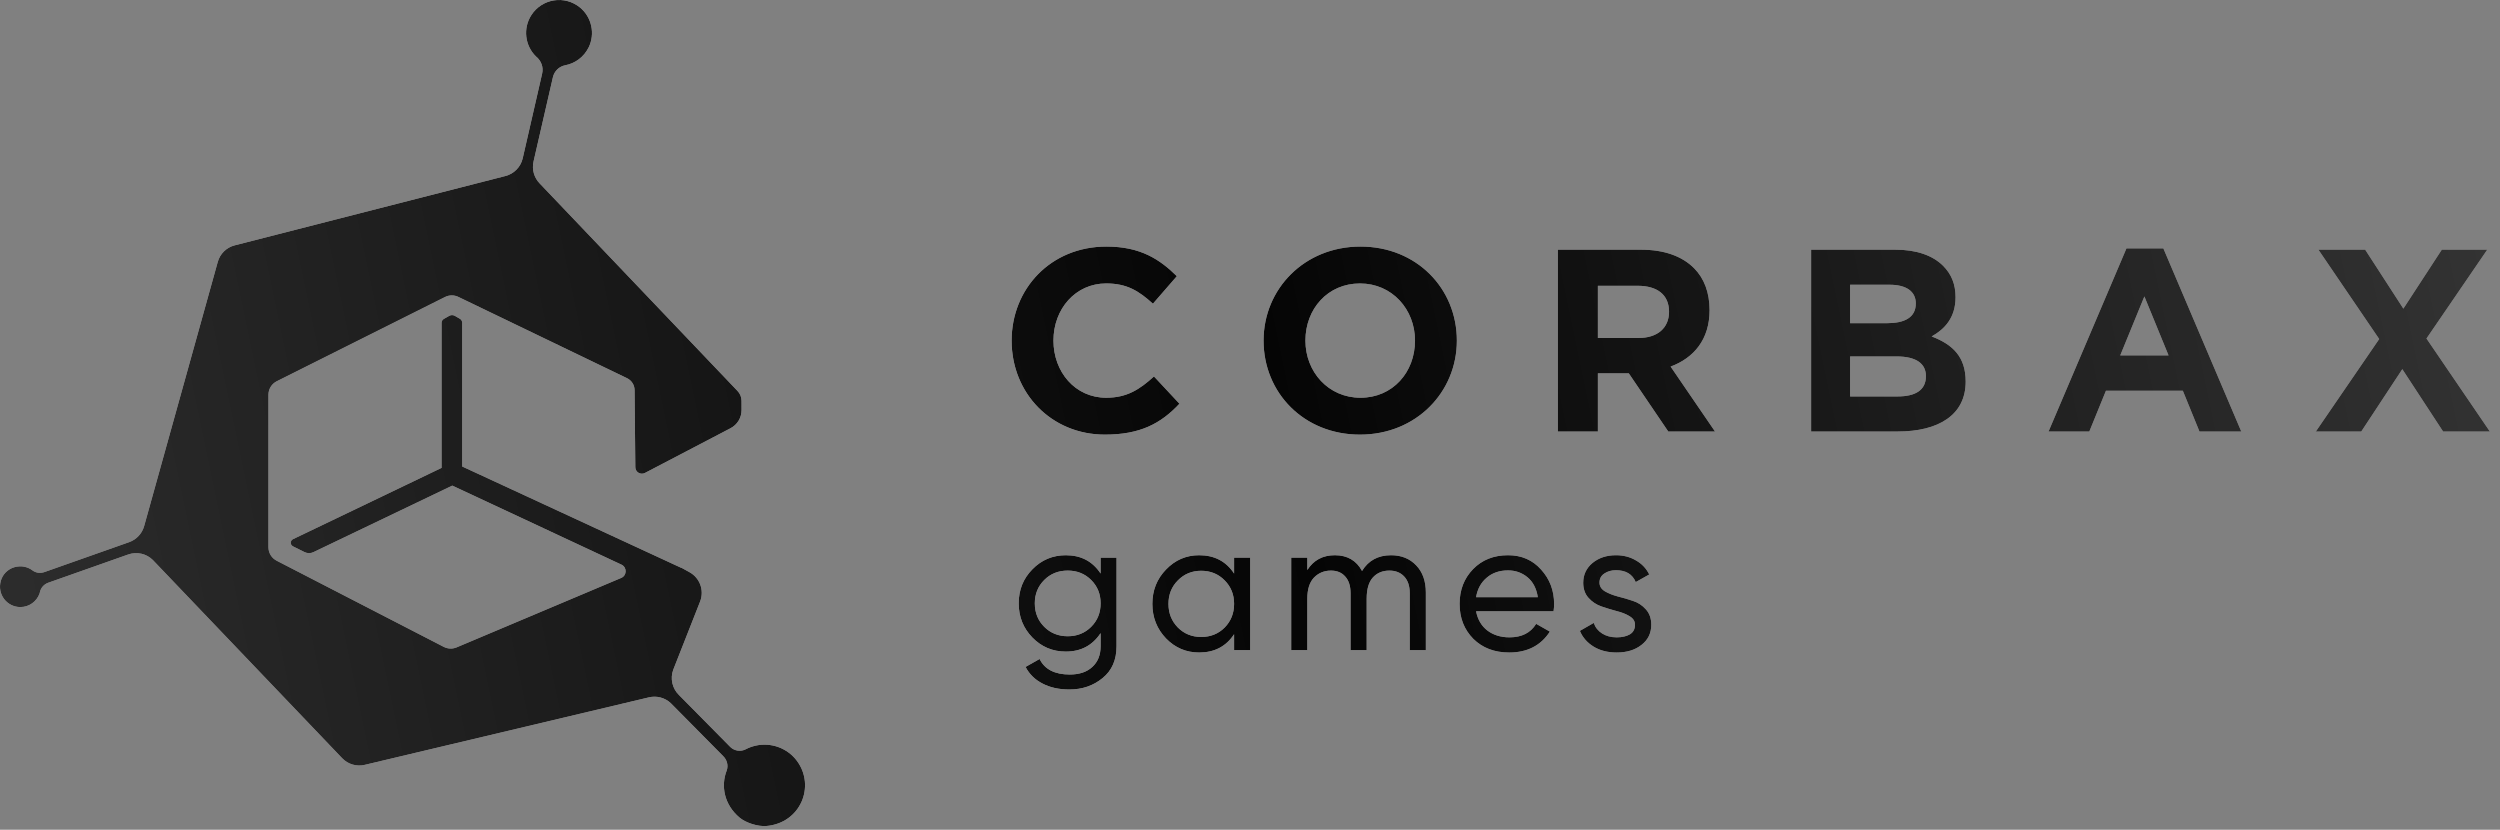 <svg width="232" height="77" viewBox="0 0 232 77" fill="none" xmlns="http://www.w3.org/2000/svg">
<rect x="0" y="0" width="232" height="77" fill="#808080" stroke="none"/>
<path fill-rule="evenodd" clip-rule="evenodd" d="M73.963 70.618C73.085 69.423 71.543 68.862 70.099 69.201C69.775 69.277 69.477 69.39 69.205 69.532C68.735 69.777 68.164 69.692 67.781 69.328L63.029 64.519C62.384 63.906 62.169 62.966 62.485 62.134L64.978 55.799C65.366 54.778 64.944 53.628 63.987 53.101L63.336 52.742L63.337 52.741L63.319 52.732L63.219 52.677L63.185 52.679L42.89 43.29V29.945C42.89 29.796 42.811 29.658 42.681 29.584L42.213 29.312C42.052 29.22 41.853 29.218 41.692 29.31L41.19 29.594C41.059 29.668 40.978 29.808 40.978 29.958V43.419L27.193 50.033C26.913 50.167 26.91 50.563 27.188 50.701L28.258 51.233C28.518 51.362 28.823 51.364 29.085 51.24L41.972 45.065L57.671 52.399C58.201 52.648 58.185 53.406 57.646 53.633L42.356 60.084C41.981 60.236 41.558 60.219 41.196 60.037L25.687 52.04C25.212 51.802 24.911 51.316 24.911 50.785V36.635C24.911 36.104 25.211 35.619 25.685 35.38L41.291 27.567C41.687 27.365 42.156 27.363 42.553 27.562L58.196 35.1C58.616 35.307 58.885 35.732 58.889 36.2L58.958 43.355C58.963 43.811 59.448 44.101 59.851 43.89L67.793 39.74C68.422 39.415 68.817 38.765 68.817 38.057L68.814 37.189C68.811 36.843 68.672 36.512 68.428 36.266L50.099 17.04C49.559 16.497 49.339 15.714 49.517 14.969L51.313 7.154C51.446 6.598 51.889 6.165 52.451 6.058C53.351 5.888 54.174 5.315 54.626 4.401C55.247 3.146 54.91 1.587 53.827 0.699C52.39 -0.477 50.296 -0.119 49.315 1.394C48.511 2.634 48.719 4.238 49.734 5.235C49.741 5.243 49.753 5.252 49.767 5.264C50.231 5.646 50.45 6.25 50.31 6.834L48.504 14.707C48.314 15.503 47.699 16.129 46.906 16.333L21.774 22.769C21.013 22.965 20.414 23.555 20.207 24.313L13.38 48.813C13.189 49.51 12.668 50.069 11.987 50.311L4.133 53.085C3.762 53.217 3.339 53.178 3.025 52.94C2.578 52.601 1.975 52.457 1.341 52.636C0.739 52.805 0.255 53.283 0.081 53.885C-0.29 55.169 0.663 56.336 1.889 56.336C2.712 56.336 3.412 55.81 3.671 55.076C3.682 55.044 3.692 55.004 3.701 54.959C3.787 54.551 4.082 54.217 4.475 54.078L11.894 51.458C12.694 51.174 13.586 51.374 14.188 51.973L31.752 70.361C32.292 70.926 33.092 71.161 33.852 70.978L60.199 64.72C60.932 64.537 61.708 64.742 62.256 65.262L67.099 70.157C67.467 70.506 67.614 71.045 67.431 71.519C66.886 72.936 67.196 74.672 68.639 75.879C69.227 76.371 70.358 76.719 71.123 76.653C74.287 76.381 75.69 72.971 73.963 70.618ZM126.204 26.305C129.192 26.305 131.314 28.715 131.314 31.607C131.314 34.548 129.241 36.911 126.251 36.911C123.262 36.911 121.142 34.5 121.142 31.607C121.142 28.666 123.215 26.305 126.204 26.305ZM126.251 22.881C121.045 22.881 117.26 26.81 117.26 31.607C117.26 36.453 120.997 40.333 126.204 40.333C131.41 40.333 135.195 36.404 135.195 31.607C135.195 26.763 131.458 22.881 126.251 22.881ZM102.677 22.881C97.495 22.881 93.879 26.81 93.879 31.607C93.879 36.5 97.567 40.333 102.533 40.333C105.787 40.333 107.715 39.321 109.451 37.465L107.088 34.934C105.763 36.139 104.581 36.91 102.653 36.91C99.76 36.91 97.76 34.5 97.76 31.607C97.76 28.666 99.809 26.304 102.653 26.304C104.581 26.304 105.69 27.003 106.992 28.184L109.21 25.63C107.643 24.087 105.859 22.881 102.677 22.881ZM152.044 31.366C153.851 31.366 154.888 30.402 154.888 28.931C154.888 27.34 153.78 26.521 151.971 26.521H148.283V31.366H152.044ZM144.571 23.171H152.285C154.43 23.171 156.093 23.773 157.203 24.881C158.143 25.822 158.649 27.147 158.649 28.787C158.649 31.511 157.179 33.222 155.033 34.018L159.155 40.044H154.816L151.152 34.645H148.283V40.044H144.571V23.171ZM178.727 34.91C178.727 36.211 177.739 36.79 176.1 36.79H171.689V33.077H175.979C177.884 33.077 178.727 33.777 178.727 34.91ZM177.787 28.16C177.787 29.462 176.75 29.992 175.112 29.992H171.689V26.424H175.353C176.919 26.424 177.787 27.051 177.787 28.16ZM175.907 23.171H168.073V40.044H176.1C179.909 40.044 182.415 38.501 182.415 35.415C182.415 33.102 181.21 31.969 179.258 31.222C180.463 30.546 181.475 29.485 181.475 27.582C181.475 26.376 181.089 25.436 180.318 24.665C179.354 23.701 177.836 23.171 175.907 23.171ZM201.241 32.981L198.999 27.509L196.758 32.981H201.241ZM197.336 23.05H200.759L207.991 40.044H204.11L202.567 36.259H195.432L193.889 40.044H190.104L197.336 23.05ZM215.149 23.171L220.79 31.462L214.908 40.044H219.127L222.935 34.259L226.72 40.044H231.059L225.177 31.414L230.817 23.171H226.599L223.032 28.642L219.489 23.171H215.149ZM103.614 51.749H102.138V53.225C101.395 52.093 100.319 51.526 98.912 51.526C97.688 51.526 96.653 51.961 95.806 52.831C94.96 53.688 94.536 54.741 94.536 55.988C94.536 57.235 94.96 58.293 95.806 59.163C96.653 60.032 97.688 60.467 98.912 60.467C100.308 60.467 101.383 59.895 102.138 58.751V59.969C102.138 60.782 101.881 61.422 101.366 61.891C100.863 62.36 100.165 62.595 99.273 62.595C97.877 62.595 96.944 62.114 96.475 61.153L95.171 61.891C95.526 62.566 96.052 63.081 96.75 63.436C97.448 63.802 98.277 63.985 99.238 63.985C100.439 63.985 101.469 63.63 102.327 62.921C103.185 62.223 103.614 61.239 103.614 59.969V51.749ZM99.084 59.043C98.214 59.043 97.488 58.751 96.904 58.167C96.321 57.584 96.029 56.858 96.029 55.988C96.029 55.13 96.321 54.409 96.904 53.826C97.488 53.242 98.214 52.951 99.084 52.951C99.953 52.951 100.68 53.242 101.263 53.826C101.847 54.409 102.138 55.13 102.138 55.988C102.138 56.858 101.847 57.584 101.263 58.167C100.68 58.751 99.953 59.043 99.084 59.043ZM116.018 51.749H114.525V53.225C113.782 52.093 112.7 51.526 111.282 51.526C110.081 51.526 109.057 51.967 108.21 52.848C107.363 53.717 106.94 54.781 106.94 56.039C106.94 57.298 107.363 58.368 108.21 59.249C109.057 60.118 110.081 60.553 111.282 60.553C112.7 60.553 113.782 59.986 114.525 58.854V60.33H116.018V51.749ZM113.65 58.236C113.067 58.819 112.34 59.111 111.471 59.111C110.613 59.111 109.892 58.819 109.308 58.236C108.725 57.641 108.433 56.909 108.433 56.039C108.433 55.17 108.725 54.444 109.308 53.86C109.892 53.265 110.613 52.968 111.471 52.968C112.34 52.968 113.067 53.265 113.65 53.86C114.233 54.444 114.525 55.17 114.525 56.039C114.525 56.909 114.233 57.641 113.65 58.236ZM131.425 52.47C130.83 51.841 130.052 51.526 129.091 51.526C127.89 51.526 126.992 52.013 126.397 52.985C125.871 52.013 125.03 51.526 123.875 51.526C122.753 51.526 121.901 51.984 121.318 52.899V51.749H119.825V60.33H121.318V55.559C121.318 54.69 121.523 54.037 121.935 53.603C122.359 53.168 122.885 52.951 123.514 52.951C124.075 52.951 124.515 53.134 124.836 53.5C125.167 53.866 125.333 54.381 125.333 55.044V60.33H126.826V55.559C126.826 54.678 127.015 54.026 127.392 53.603C127.781 53.168 128.296 52.951 128.937 52.951C129.509 52.951 129.967 53.134 130.31 53.5C130.653 53.866 130.825 54.381 130.825 55.044V60.33H132.318V54.993C132.318 53.929 132.02 53.088 131.425 52.47ZM138.026 58.511C137.477 58.087 137.128 57.492 136.979 56.726H144.169C144.204 56.497 144.221 56.274 144.221 56.057C144.221 54.81 143.82 53.746 143.02 52.865C142.23 51.972 141.206 51.526 139.948 51.526C138.621 51.526 137.54 51.955 136.704 52.813C135.869 53.671 135.452 54.747 135.452 56.039C135.452 57.344 135.875 58.425 136.722 59.283C137.58 60.13 138.689 60.553 140.051 60.553C141.732 60.553 142.991 59.906 143.826 58.614L142.556 57.893C142.041 58.728 141.218 59.146 140.085 59.146C139.273 59.146 138.586 58.934 138.026 58.511ZM137.957 53.62C138.483 53.162 139.147 52.933 139.948 52.933C140.634 52.933 141.235 53.145 141.75 53.568C142.264 53.992 142.585 54.609 142.711 55.422H136.979C137.105 54.667 137.431 54.066 137.957 53.62ZM148.931 54.873C148.599 54.667 148.433 54.398 148.433 54.066C148.433 53.7 148.582 53.42 148.879 53.225C149.177 53.019 149.537 52.916 149.961 52.916C150.876 52.916 151.488 53.282 151.797 54.015L153.049 53.311C152.775 52.75 152.363 52.316 151.814 52.007C151.276 51.686 150.658 51.526 149.961 51.526C149.091 51.526 148.365 51.767 147.781 52.247C147.209 52.727 146.923 53.34 146.923 54.083C146.923 54.655 147.089 55.124 147.421 55.49C147.753 55.856 148.153 56.12 148.622 56.28C149.091 56.44 149.56 56.583 150.029 56.709C150.498 56.823 150.899 56.983 151.23 57.189C151.562 57.384 151.728 57.647 151.728 57.979C151.728 58.379 151.568 58.676 151.248 58.871C150.927 59.054 150.521 59.146 150.029 59.146C149.503 59.146 149.051 59.026 148.674 58.785C148.296 58.545 148.039 58.219 147.901 57.807L146.614 58.545C146.866 59.151 147.289 59.638 147.884 60.004C148.479 60.37 149.194 60.553 150.029 60.553C150.967 60.553 151.734 60.318 152.329 59.849C152.935 59.38 153.238 58.757 153.238 57.979C153.238 57.395 153.072 56.92 152.741 56.554C152.409 56.177 152.008 55.914 151.539 55.765C151.07 55.605 150.601 55.468 150.132 55.353C149.663 55.227 149.263 55.067 148.931 54.873Z" fill="url(#paint0_linear_237_4392)"/>
<path fill-rule="evenodd" clip-rule="evenodd" d="M73.963 70.618C73.085 69.423 71.543 68.862 70.099 69.201C69.775 69.277 69.477 69.39 69.205 69.532C68.735 69.777 68.164 69.692 67.781 69.328L63.029 64.519C62.384 63.906 62.169 62.966 62.485 62.134L64.978 55.799C65.366 54.778 64.944 53.628 63.987 53.101L63.336 52.742L63.337 52.741L63.319 52.732L63.219 52.677L63.185 52.679L42.89 43.29V29.945C42.89 29.796 42.811 29.658 42.681 29.584L42.213 29.312C42.052 29.22 41.853 29.218 41.692 29.31L41.19 29.594C41.059 29.668 40.978 29.808 40.978 29.958V43.419L27.193 50.033C26.913 50.167 26.91 50.563 27.188 50.701L28.258 51.233C28.518 51.362 28.823 51.364 29.085 51.24L41.972 45.065L57.671 52.399C58.201 52.648 58.185 53.406 57.646 53.633L42.356 60.084C41.981 60.236 41.558 60.219 41.196 60.037L25.687 52.04C25.212 51.802 24.911 51.316 24.911 50.785V36.635C24.911 36.104 25.211 35.619 25.685 35.38L41.291 27.567C41.687 27.365 42.156 27.363 42.553 27.562L58.196 35.1C58.616 35.307 58.885 35.732 58.889 36.2L58.958 43.355C58.963 43.811 59.448 44.101 59.851 43.89L67.793 39.74C68.422 39.415 68.817 38.765 68.817 38.057L68.814 37.189C68.811 36.843 68.672 36.512 68.428 36.266L50.099 17.04C49.559 16.497 49.339 15.714 49.517 14.969L51.313 7.154C51.446 6.598 51.889 6.165 52.451 6.058C53.351 5.888 54.174 5.315 54.626 4.401C55.247 3.146 54.91 1.587 53.827 0.699C52.39 -0.477 50.296 -0.119 49.315 1.394C48.511 2.634 48.719 4.238 49.734 5.235C49.741 5.243 49.753 5.252 49.767 5.264C50.231 5.646 50.45 6.25 50.31 6.834L48.504 14.707C48.314 15.503 47.699 16.129 46.906 16.333L21.774 22.769C21.013 22.965 20.414 23.555 20.207 24.313L13.38 48.813C13.189 49.51 12.668 50.069 11.987 50.311L4.133 53.085C3.762 53.217 3.339 53.178 3.025 52.94C2.578 52.601 1.975 52.457 1.341 52.636C0.739 52.805 0.255 53.283 0.081 53.885C-0.29 55.169 0.663 56.336 1.889 56.336C2.712 56.336 3.412 55.81 3.671 55.076C3.682 55.044 3.692 55.004 3.701 54.959C3.787 54.551 4.082 54.217 4.475 54.078L11.894 51.458C12.694 51.174 13.586 51.374 14.188 51.973L31.752 70.361C32.292 70.926 33.092 71.161 33.852 70.978L60.199 64.72C60.932 64.537 61.708 64.742 62.256 65.262L67.099 70.157C67.467 70.506 67.614 71.045 67.431 71.519C66.886 72.936 67.196 74.672 68.639 75.879C69.227 76.371 70.358 76.719 71.123 76.653C74.287 76.381 75.69 72.971 73.963 70.618ZM126.204 26.305C129.192 26.305 131.314 28.715 131.314 31.607C131.314 34.548 129.241 36.911 126.251 36.911C123.262 36.911 121.142 34.5 121.142 31.607C121.142 28.666 123.215 26.305 126.204 26.305ZM126.251 22.881C121.045 22.881 117.26 26.81 117.26 31.607C117.26 36.453 120.997 40.333 126.204 40.333C131.41 40.333 135.195 36.404 135.195 31.607C135.195 26.763 131.458 22.881 126.251 22.881ZM102.677 22.881C97.495 22.881 93.879 26.81 93.879 31.607C93.879 36.5 97.567 40.333 102.533 40.333C105.787 40.333 107.715 39.321 109.451 37.465L107.088 34.934C105.763 36.139 104.581 36.91 102.653 36.91C99.76 36.91 97.76 34.5 97.76 31.607C97.76 28.666 99.809 26.304 102.653 26.304C104.581 26.304 105.69 27.003 106.992 28.184L109.21 25.63C107.643 24.087 105.859 22.881 102.677 22.881ZM152.044 31.366C153.851 31.366 154.888 30.402 154.888 28.931C154.888 27.34 153.78 26.521 151.971 26.521H148.283V31.366H152.044ZM144.571 23.171H152.285C154.43 23.171 156.093 23.773 157.203 24.881C158.143 25.822 158.649 27.147 158.649 28.787C158.649 31.511 157.179 33.222 155.033 34.018L159.155 40.044H154.816L151.152 34.645H148.283V40.044H144.571V23.171ZM178.727 34.91C178.727 36.211 177.739 36.79 176.1 36.79H171.689V33.077H175.979C177.884 33.077 178.727 33.777 178.727 34.91ZM177.787 28.16C177.787 29.462 176.75 29.992 175.112 29.992H171.689V26.424H175.353C176.919 26.424 177.787 27.051 177.787 28.16ZM175.907 23.171H168.073V40.044H176.1C179.909 40.044 182.415 38.501 182.415 35.415C182.415 33.102 181.21 31.969 179.258 31.222C180.463 30.546 181.475 29.485 181.475 27.582C181.475 26.376 181.089 25.436 180.318 24.665C179.354 23.701 177.836 23.171 175.907 23.171ZM201.241 32.981L198.999 27.509L196.758 32.981H201.241ZM197.336 23.05H200.759L207.991 40.044H204.11L202.567 36.259H195.432L193.889 40.044H190.104L197.336 23.05ZM215.149 23.171L220.79 31.462L214.908 40.044H219.127L222.935 34.259L226.72 40.044H231.059L225.177 31.414L230.817 23.171H226.599L223.032 28.642L219.489 23.171H215.149ZM103.614 51.749H102.138V53.225C101.395 52.093 100.319 51.526 98.912 51.526C97.688 51.526 96.653 51.961 95.806 52.831C94.96 53.688 94.536 54.741 94.536 55.988C94.536 57.235 94.96 58.293 95.806 59.163C96.653 60.032 97.688 60.467 98.912 60.467C100.308 60.467 101.383 59.895 102.138 58.751V59.969C102.138 60.782 101.881 61.422 101.366 61.891C100.863 62.36 100.165 62.595 99.273 62.595C97.877 62.595 96.944 62.114 96.475 61.153L95.171 61.891C95.526 62.566 96.052 63.081 96.75 63.436C97.448 63.802 98.277 63.985 99.238 63.985C100.439 63.985 101.469 63.63 102.327 62.921C103.185 62.223 103.614 61.239 103.614 59.969V51.749ZM99.084 59.043C98.214 59.043 97.488 58.751 96.904 58.167C96.321 57.584 96.029 56.858 96.029 55.988C96.029 55.13 96.321 54.409 96.904 53.826C97.488 53.242 98.214 52.951 99.084 52.951C99.953 52.951 100.68 53.242 101.263 53.826C101.847 54.409 102.138 55.13 102.138 55.988C102.138 56.858 101.847 57.584 101.263 58.167C100.68 58.751 99.953 59.043 99.084 59.043ZM116.018 51.749H114.525V53.225C113.782 52.093 112.7 51.526 111.282 51.526C110.081 51.526 109.057 51.967 108.21 52.848C107.363 53.717 106.94 54.781 106.94 56.039C106.94 57.298 107.363 58.368 108.21 59.249C109.057 60.118 110.081 60.553 111.282 60.553C112.7 60.553 113.782 59.986 114.525 58.854V60.33H116.018V51.749ZM113.65 58.236C113.067 58.819 112.34 59.111 111.471 59.111C110.613 59.111 109.892 58.819 109.308 58.236C108.725 57.641 108.433 56.909 108.433 56.039C108.433 55.17 108.725 54.444 109.308 53.86C109.892 53.265 110.613 52.968 111.471 52.968C112.34 52.968 113.067 53.265 113.65 53.86C114.233 54.444 114.525 55.17 114.525 56.039C114.525 56.909 114.233 57.641 113.65 58.236ZM131.425 52.47C130.83 51.841 130.052 51.526 129.091 51.526C127.89 51.526 126.992 52.013 126.397 52.985C125.871 52.013 125.03 51.526 123.875 51.526C122.753 51.526 121.901 51.984 121.318 52.899V51.749H119.825V60.33H121.318V55.559C121.318 54.69 121.523 54.037 121.935 53.603C122.359 53.168 122.885 52.951 123.514 52.951C124.075 52.951 124.515 53.134 124.836 53.5C125.167 53.866 125.333 54.381 125.333 55.044V60.33H126.826V55.559C126.826 54.678 127.015 54.026 127.392 53.603C127.781 53.168 128.296 52.951 128.937 52.951C129.509 52.951 129.967 53.134 130.31 53.5C130.653 53.866 130.825 54.381 130.825 55.044V60.33H132.318V54.993C132.318 53.929 132.02 53.088 131.425 52.47ZM138.026 58.511C137.477 58.087 137.128 57.492 136.979 56.726H144.169C144.204 56.497 144.221 56.274 144.221 56.057C144.221 54.81 143.82 53.746 143.02 52.865C142.23 51.972 141.206 51.526 139.948 51.526C138.621 51.526 137.54 51.955 136.704 52.813C135.869 53.671 135.452 54.747 135.452 56.039C135.452 57.344 135.875 58.425 136.722 59.283C137.58 60.13 138.689 60.553 140.051 60.553C141.732 60.553 142.991 59.906 143.826 58.614L142.556 57.893C142.041 58.728 141.218 59.146 140.085 59.146C139.273 59.146 138.586 58.934 138.026 58.511ZM137.957 53.62C138.483 53.162 139.147 52.933 139.948 52.933C140.634 52.933 141.235 53.145 141.75 53.568C142.264 53.992 142.585 54.609 142.711 55.422H136.979C137.105 54.667 137.431 54.066 137.957 53.62ZM148.931 54.873C148.599 54.667 148.433 54.398 148.433 54.066C148.433 53.7 148.582 53.42 148.879 53.225C149.177 53.019 149.537 52.916 149.961 52.916C150.876 52.916 151.488 53.282 151.797 54.015L153.049 53.311C152.775 52.75 152.363 52.316 151.814 52.007C151.276 51.686 150.658 51.526 149.961 51.526C149.091 51.526 148.365 51.767 147.781 52.247C147.209 52.727 146.923 53.34 146.923 54.083C146.923 54.655 147.089 55.124 147.421 55.49C147.753 55.856 148.153 56.12 148.622 56.28C149.091 56.44 149.56 56.583 150.029 56.709C150.498 56.823 150.899 56.983 151.23 57.189C151.562 57.384 151.728 57.647 151.728 57.979C151.728 58.379 151.568 58.676 151.248 58.871C150.927 59.054 150.521 59.146 150.029 59.146C149.503 59.146 149.051 59.026 148.674 58.785C148.296 58.545 148.039 58.219 147.901 57.807L146.614 58.545C146.866 59.151 147.289 59.638 147.884 60.004C148.479 60.37 149.194 60.553 150.029 60.553C150.967 60.553 151.734 60.318 152.329 59.849C152.935 59.38 153.238 58.757 153.238 57.979C153.238 57.395 153.072 56.92 152.741 56.554C152.409 56.177 152.008 55.914 151.539 55.765C151.07 55.605 150.601 55.468 150.132 55.353C149.663 55.227 149.263 55.067 148.931 54.873Z" fill="url(#paint1_linear_237_4392)"/>
<defs>
<linearGradient id="paint0_linear_237_4392" x1="-124.634" y1="130.421" x2="302.095" y2="6.292" gradientUnits="userSpaceOnUse">
<stop stop-color="#A2A1A2"/>
<stop offset="0.531" stop-color="#F6F5F6"/>
<stop offset="1" stop-color="#A0A0A0"/>
</linearGradient>
<linearGradient id="paint1_linear_237_4392" x1="-29.5" y1="38.161" x2="227.814" y2="-15.595" gradientUnits="userSpaceOnUse">
<stop stop-color="#353535"/>
<stop offset="0.552" stop-color="#050505"/>
<stop offset="1" stop-color="#353535"/>
</linearGradient>
</defs>
</svg>

